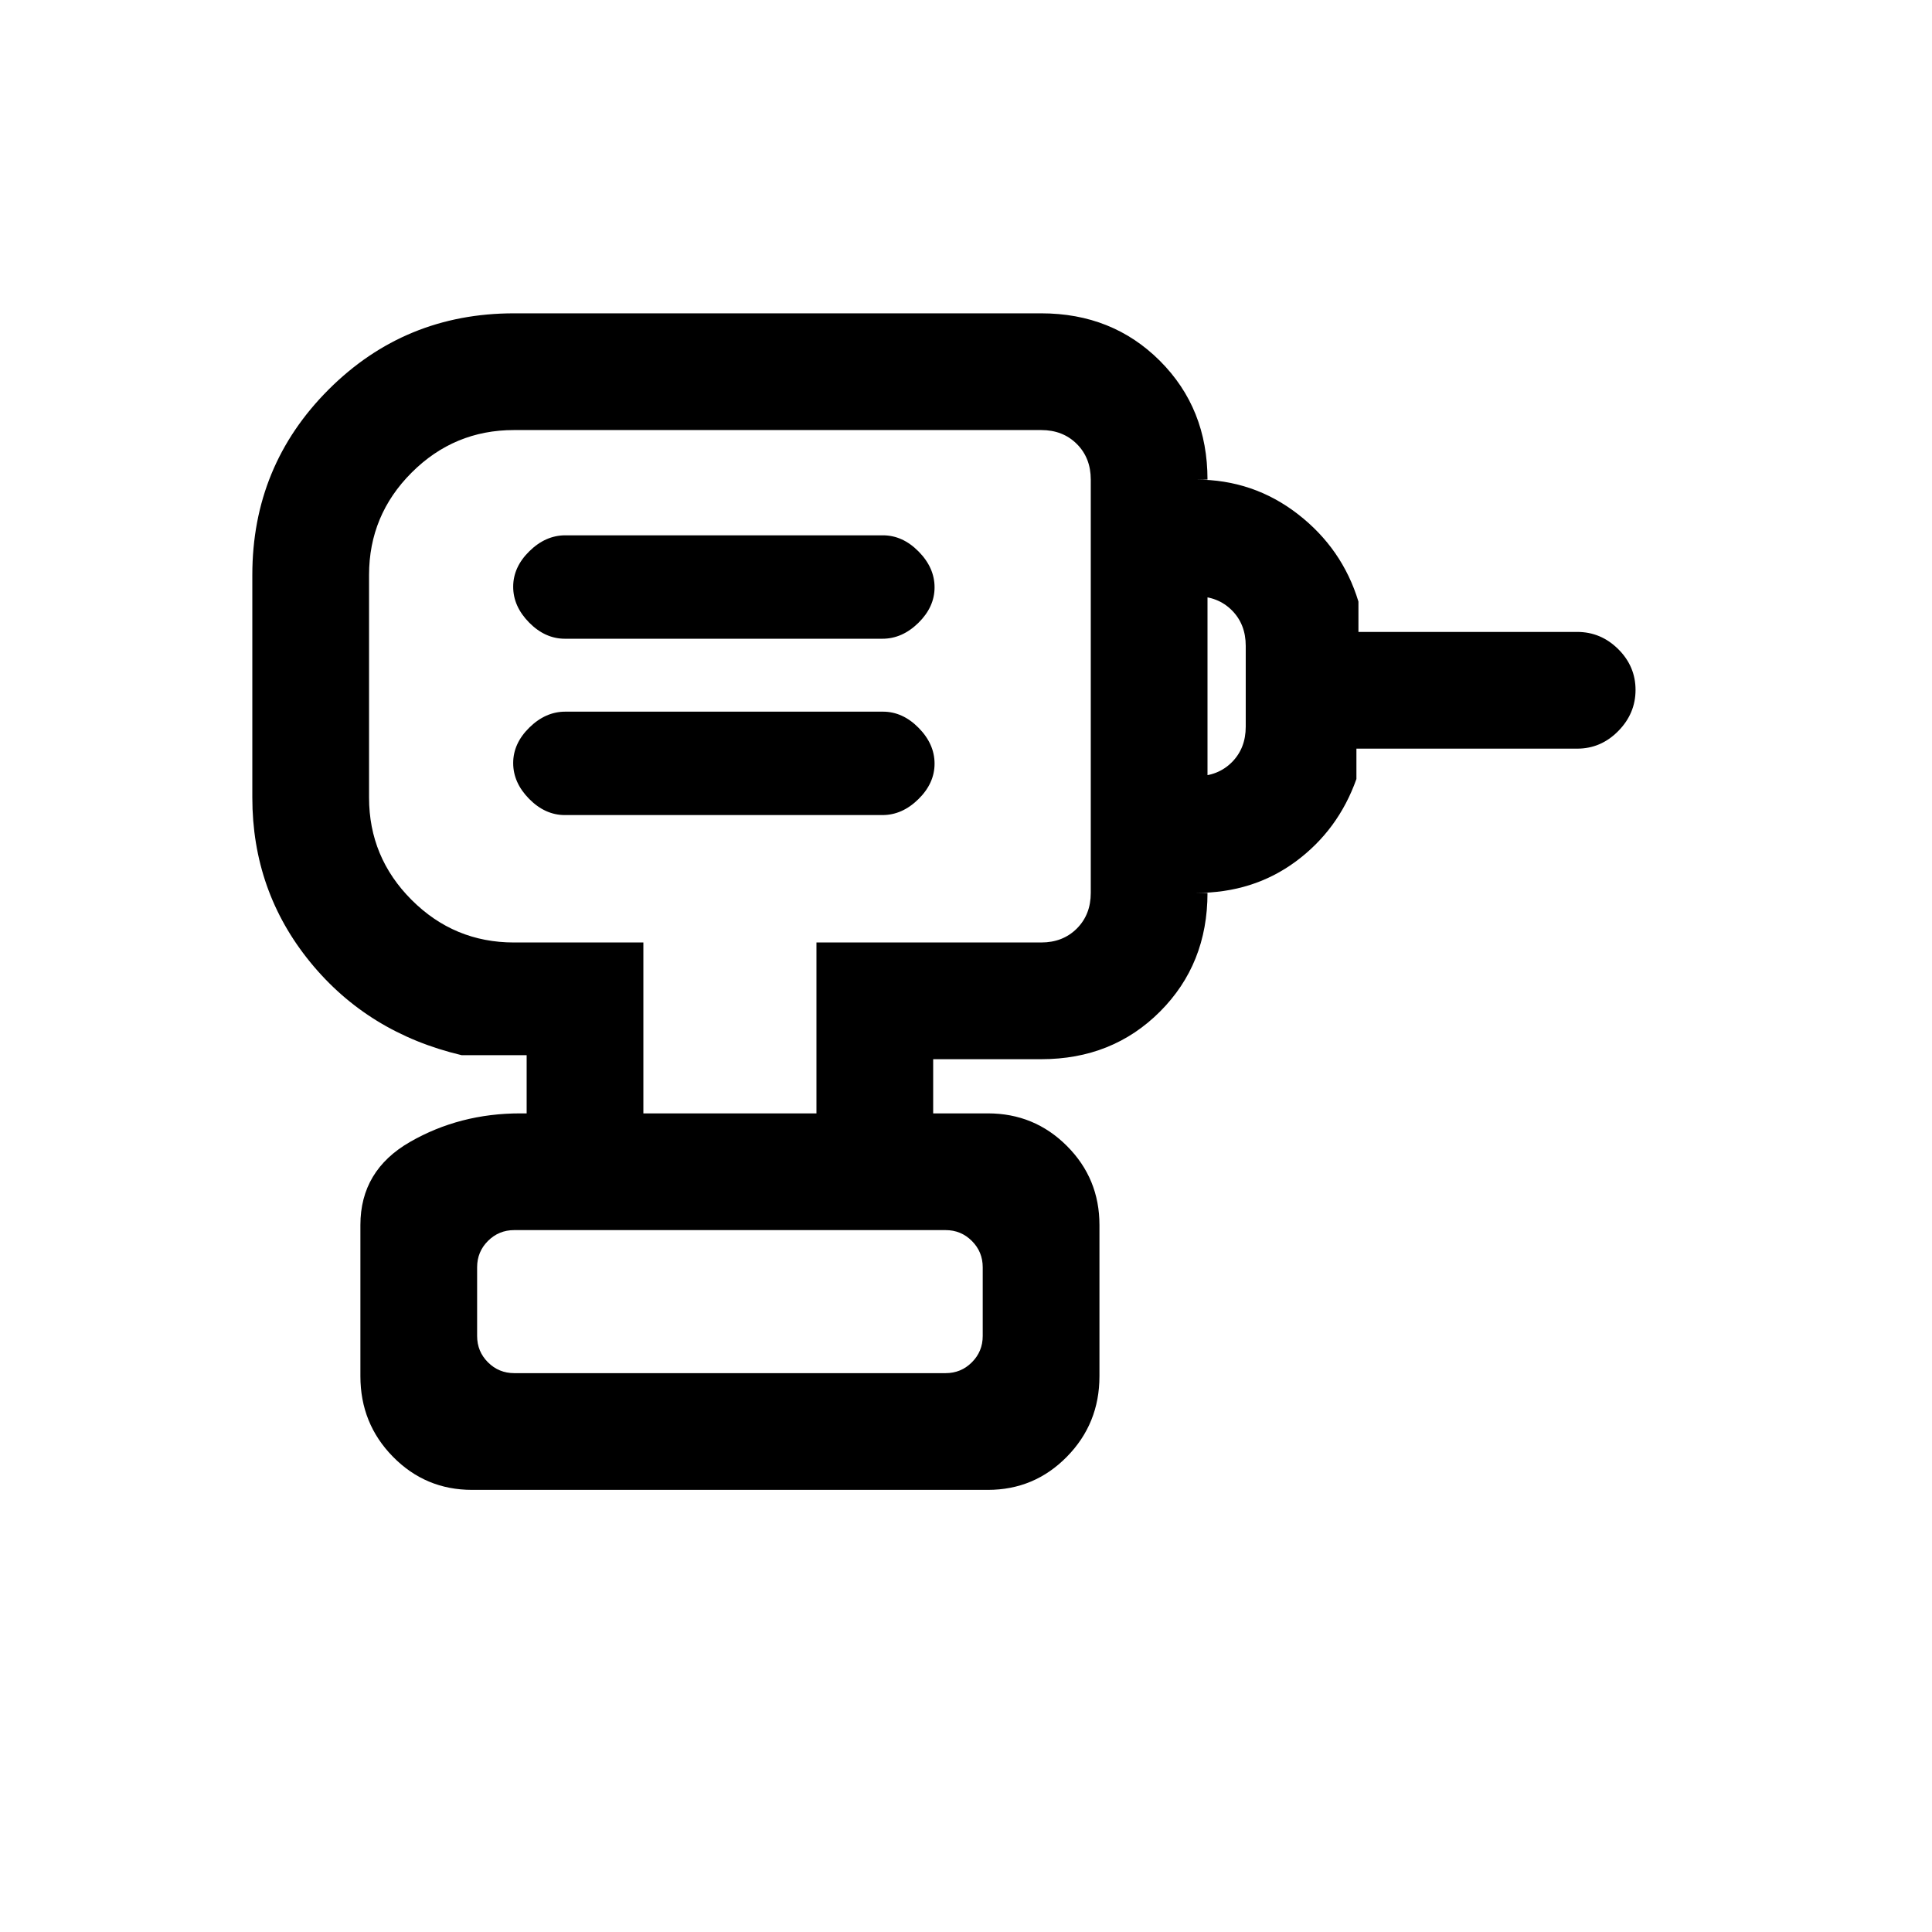<svg xmlns="http://www.w3.org/2000/svg" height="20" viewBox="0 -960 960 960" width="20"><path d="M255.54-277.69h214.31q7.69 0 13.07-5.39 5.39-5.38 5.39-13.07v-34.16q0-7.69-5.39-13.07-5.38-5.39-13.07-5.39H255.54q-7.69 0-13.08 5.39-5.38 5.38-5.38 13.07v34.16q0 7.69 5.38 13.07 5.39 5.39 13.08 5.39ZM280.67-555H438.5q9.81 0 17.85-7.9 8.03-7.89 8.03-17.65 0-9.76-7.93-17.8-7.93-8.03-17.73-8.03H280.88q-9.8 0-17.84 7.89-8.04 7.9-8.04 17.65 0 9.76 7.93 17.8 7.93 8.04 17.74 8.04Zm0-87.62H438.5q9.81 0 17.85-7.89 8.03-7.9 8.03-17.65 0-9.76-7.93-17.8-7.93-8.04-17.73-8.04H280.88q-9.8 0-17.84 7.9-8.04 7.89-8.04 17.65 0 9.76 7.93 17.8 7.93 8.03 17.74 8.03ZM600-516.31v-58h-5.61q10.76 0 17.69-6.92 6.92-6.92 6.92-17.69v-40.16q0-10.77-6.92-17.69-6.93-6.92-17.69-6.92H600v-58h-5.61q28.35 0 50.48 17.13Q667-687.43 675-661.08V-646h108.69q11.8 0 20.4 8.55 8.6 8.54 8.6 20.27 0 11.72-8.6 20.45-8.6 8.73-20.4 8.73H674v15.08q-9 25.35-30.13 40.98-21.13 15.63-49.48 15.63H600ZM463.69-406.77h-58v-84.92h111.69q10.77 0 17.7-6.93 6.92-6.92 6.92-17.69v-205.38q0-10.77-6.92-17.69-6.93-6.93-17.7-6.93h-262q-29.7 0-50.85 21.15-21.15 21.15-21.15 50.85v110.62q0 29.7 21.15 50.85 21.15 21.15 50.85 21.15h64.31v84.92h-58v-28.92h-32.31q-46.5-11-75.25-46.25t-28.75-81.75v-110.62q0-54.22 37.89-92.11t92.11-37.89h262q35.36 0 58.99 23.63Q600-757.05 600-721.69v205.38q0 35.36-23.63 58.99-23.63 23.63-58.99 23.63h-53.69v26.92ZM234.54-219.69q-23.11 0-39.29-16.47-16.17-16.47-16.17-39.99v-75.16q0-27.11 24.67-41.28 24.68-14.18 54.79-14.18h232.31q23.11 0 39.28 16.18 16.18 16.17 16.18 39.28v75.16q0 23.52-16.18 39.99-16.17 16.47-39.28 16.47H234.54ZM365.69-625Zm104.16 347.31H237.08h251.23-18.46Z"/></svg>